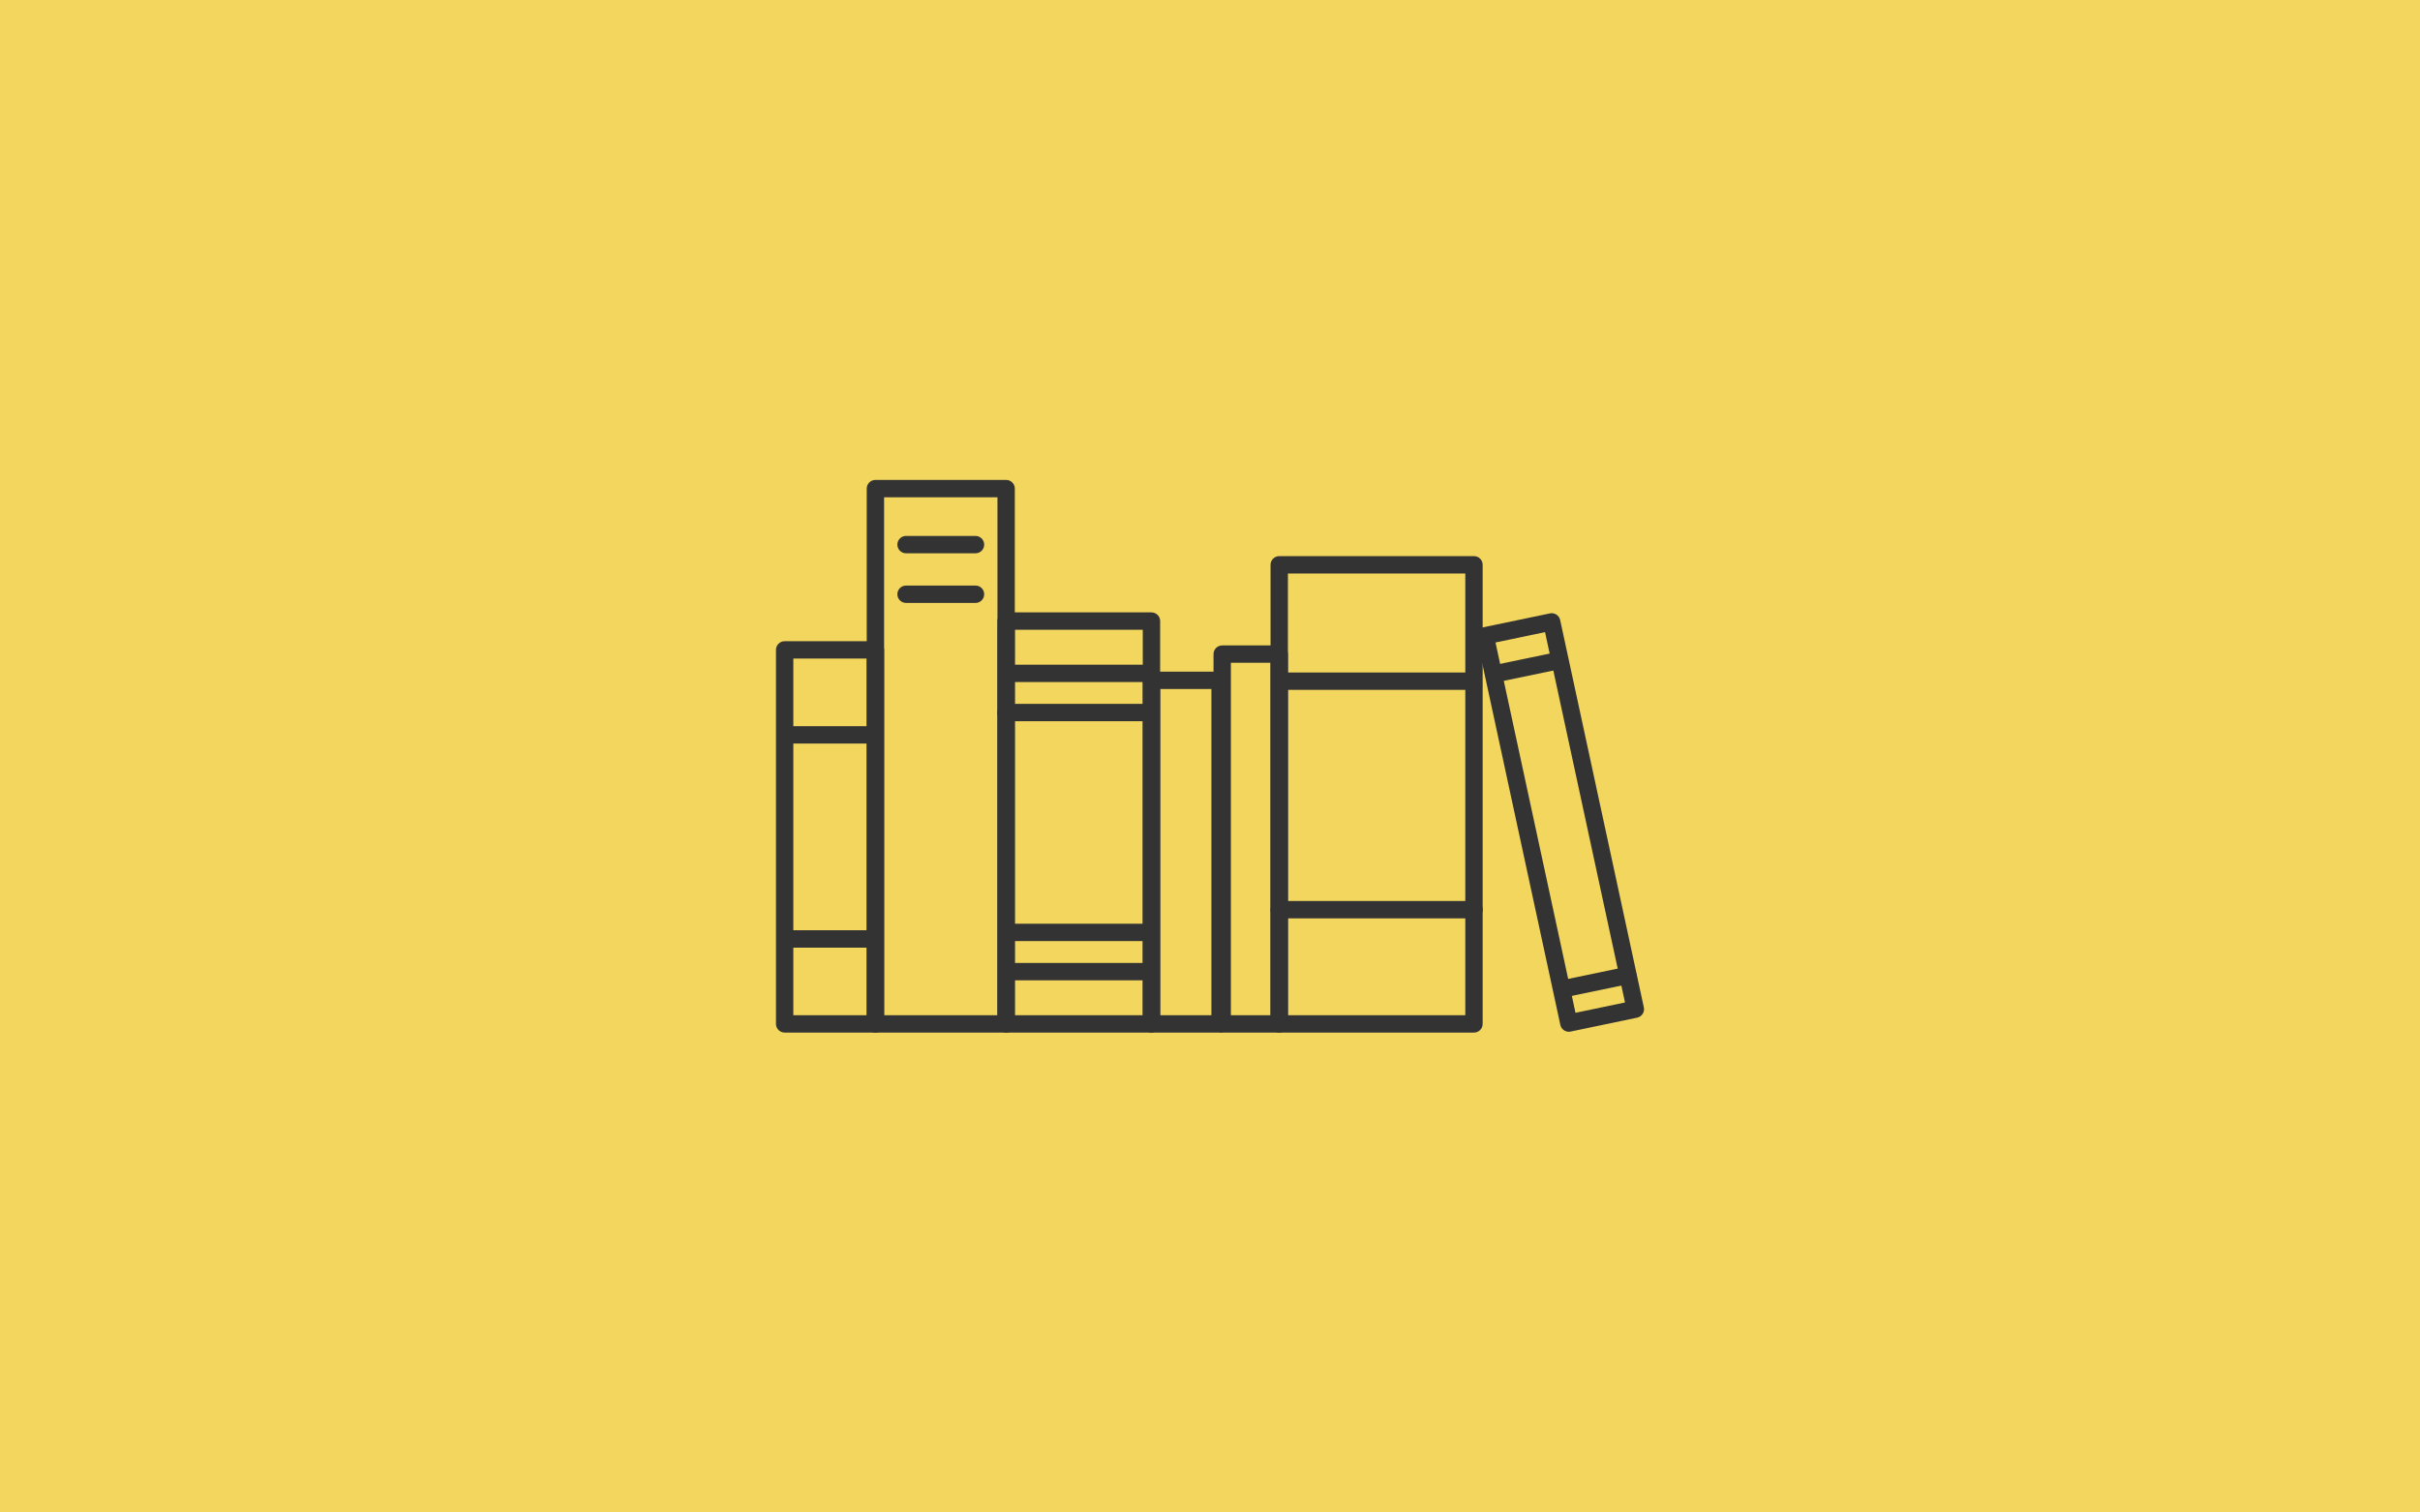 <svg xmlns="http://www.w3.org/2000/svg" width="800" height="500" viewBox="0 0 800 500"><path fill="#F3D65E" d="M-7-9h821v529H-7z"/><path fill="#333" d="M332.606 341.35h-43.214c-1.585 0-2.87-1.285-2.87-2.87V161.52c0-1.585 1.285-2.87 2.87-2.87h43.214c1.585 0 2.87 1.285 2.87 2.87v176.96c0 1.584-1.284 2.87-2.87 2.87zm-40.343-5.74h37.474V164.39h-37.474v171.22z"/><path fill="#333" d="M380.647 341.35h-48.04c-1.586 0-2.87-1.285-2.87-2.87V205.313c0-1.586 1.284-2.87 2.87-2.87h48.04c1.586 0 2.87 1.284 2.87 2.87V338.48c0 1.584-1.284 2.87-2.87 2.87zm-45.17-5.74h42.3V208.182h-42.3V335.61zm87.41 5.74h-18.854c-1.584 0-2.87-1.285-2.87-2.87V216.235c0-1.585 1.286-2.87 2.87-2.87h18.855c1.585 0 2.87 1.285 2.87 2.87V338.48c0 1.584-1.285 2.87-2.87 2.87zm-15.984-5.74h13.114V219.104h-13.114V335.61z"/><path fill="#333" d="M378.8 225.467h-45.41c-1.586 0-2.87-1.285-2.87-2.87 0-1.586 1.284-2.87 2.87-2.87h45.412c1.585 0 2.87 1.284 2.87 2.87s-1.285 2.87-2.87 2.87zm108.466 78.123h-64.378c-1.584 0-2.87-1.284-2.87-2.87s1.286-2.87 2.87-2.87h64.378c1.585 0 2.87 1.286 2.87 2.87s-1.285 2.87-2.87 2.87zM377.99 238.43h-45.412c-1.586 0-2.87-1.286-2.87-2.87 0-1.587 1.284-2.872 2.87-2.872h45.412c1.585 0 2.87 1.285 2.87 2.87 0 1.586-1.284 2.87-2.87 2.87zm1.75 72.677h-45.415c-1.585 0-2.87-1.286-2.87-2.87 0-1.585 1.284-2.87 2.87-2.87h45.414c1.583 0 2.87 1.285 2.87 2.87 0 1.584-1.287 2.87-2.87 2.87zm-.812 12.96h-45.412c-1.586 0-2.87-1.284-2.87-2.87s1.284-2.87 2.87-2.87h45.412c1.586 0 2.87 1.286 2.87 2.87s-1.284 2.87-2.87 2.87z"/><path fill="#333" d="M487.266 341.35h-64.378c-1.584 0-2.87-1.285-2.87-2.87V186.72c0-1.586 1.286-2.87 2.87-2.87h64.378c1.585 0 2.87 1.284 2.87 2.87v151.76c0 1.584-1.285 2.87-2.87 2.87zm-61.508-5.74h58.638V189.59h-58.638v146.02z"/><path fill="#333" d="M518.615 341.078c-1.323 0-2.512-.92-2.8-2.266L488.16 210.78c-.162-.75-.02-1.53.398-2.17.417-.642 1.073-1.09 1.82-1.246l21.99-4.588c1.548-.324 3.06.662 3.393 2.203l27.656 128.03c.163.747.02 1.53-.397 2.17-.418.64-1.074 1.09-1.82 1.246l-21.99 4.59c-.2.042-.398.06-.593.06zm-24.233-128.685l26.44 122.423 16.372-3.418-26.44-122.42-16.372 3.415z"/><path fill="#333" d="M493.84 225.704c-1.33 0-2.524-.93-2.807-2.286-.323-1.552.675-3.072 2.226-3.396l20.415-4.248c1.558-.315 3.073.674 3.396 2.226.324 1.552-.674 3.072-2.226 3.396l-20.417 4.248c-.2.04-.396.06-.59.06zm23.815 103.87c-1.33 0-2.525-.93-2.808-2.286-.323-1.553.675-3.072 2.226-3.396l20.433-4.25c1.556-.314 3.072.674 3.396 2.227s-.674 3.07-2.226 3.393l-20.433 4.25c-.198.04-.393.06-.588.06zm-33.23-101.51h-59.758c-1.585 0-2.87-1.284-2.87-2.87 0-1.585 1.285-2.87 2.87-2.87h59.758c1.585 0 2.87 1.285 2.87 2.87 0 1.586-1.285 2.87-2.87 2.87zm-81.09 113.286h-22.688c-1.585 0-2.87-1.285-2.87-2.87V224.904c0-1.585 1.285-2.87 2.87-2.87h22.687c1.584 0 2.87 1.285 2.87 2.87V338.48c0 1.584-1.286 2.87-2.87 2.87zm-19.817-5.74h16.945V227.773h-16.945V335.61zm-61.036-152.7H299.52c-1.587 0-2.872-1.284-2.872-2.87s1.285-2.87 2.87-2.87h22.964c1.585 0 2.87 1.285 2.87 2.87s-1.285 2.87-2.87 2.87zm0 16.406H299.52c-1.587 0-2.872-1.285-2.872-2.87 0-1.586 1.285-2.87 2.87-2.87h22.964c1.585 0 2.87 1.284 2.87 2.87s-1.285 2.87-2.87 2.87zm-33.09 142.034H259.39c-1.586 0-2.87-1.285-2.87-2.87V214.84c0-1.585 1.284-2.87 2.87-2.87h30.002c1.586 0 2.87 1.285 2.87 2.87v123.64c0 1.584-1.284 2.87-2.87 2.87zm-27.132-5.74h24.262v-117.9H262.26v117.9z"/><path fill="#333" d="M287.413 245.795H259.57c-1.585 0-2.87-1.285-2.87-2.87 0-1.586 1.285-2.87 2.87-2.87h27.843c1.586 0 2.87 1.284 2.87 2.87s-1.284 2.87-2.87 2.87zm1.07 67.475h-27.84c-1.587 0-2.87-1.285-2.87-2.87 0-1.584 1.283-2.87 2.87-2.87h27.84c1.585 0 2.87 1.286 2.87 2.87 0 1.585-1.285 2.87-2.87 2.87z"/></svg>
